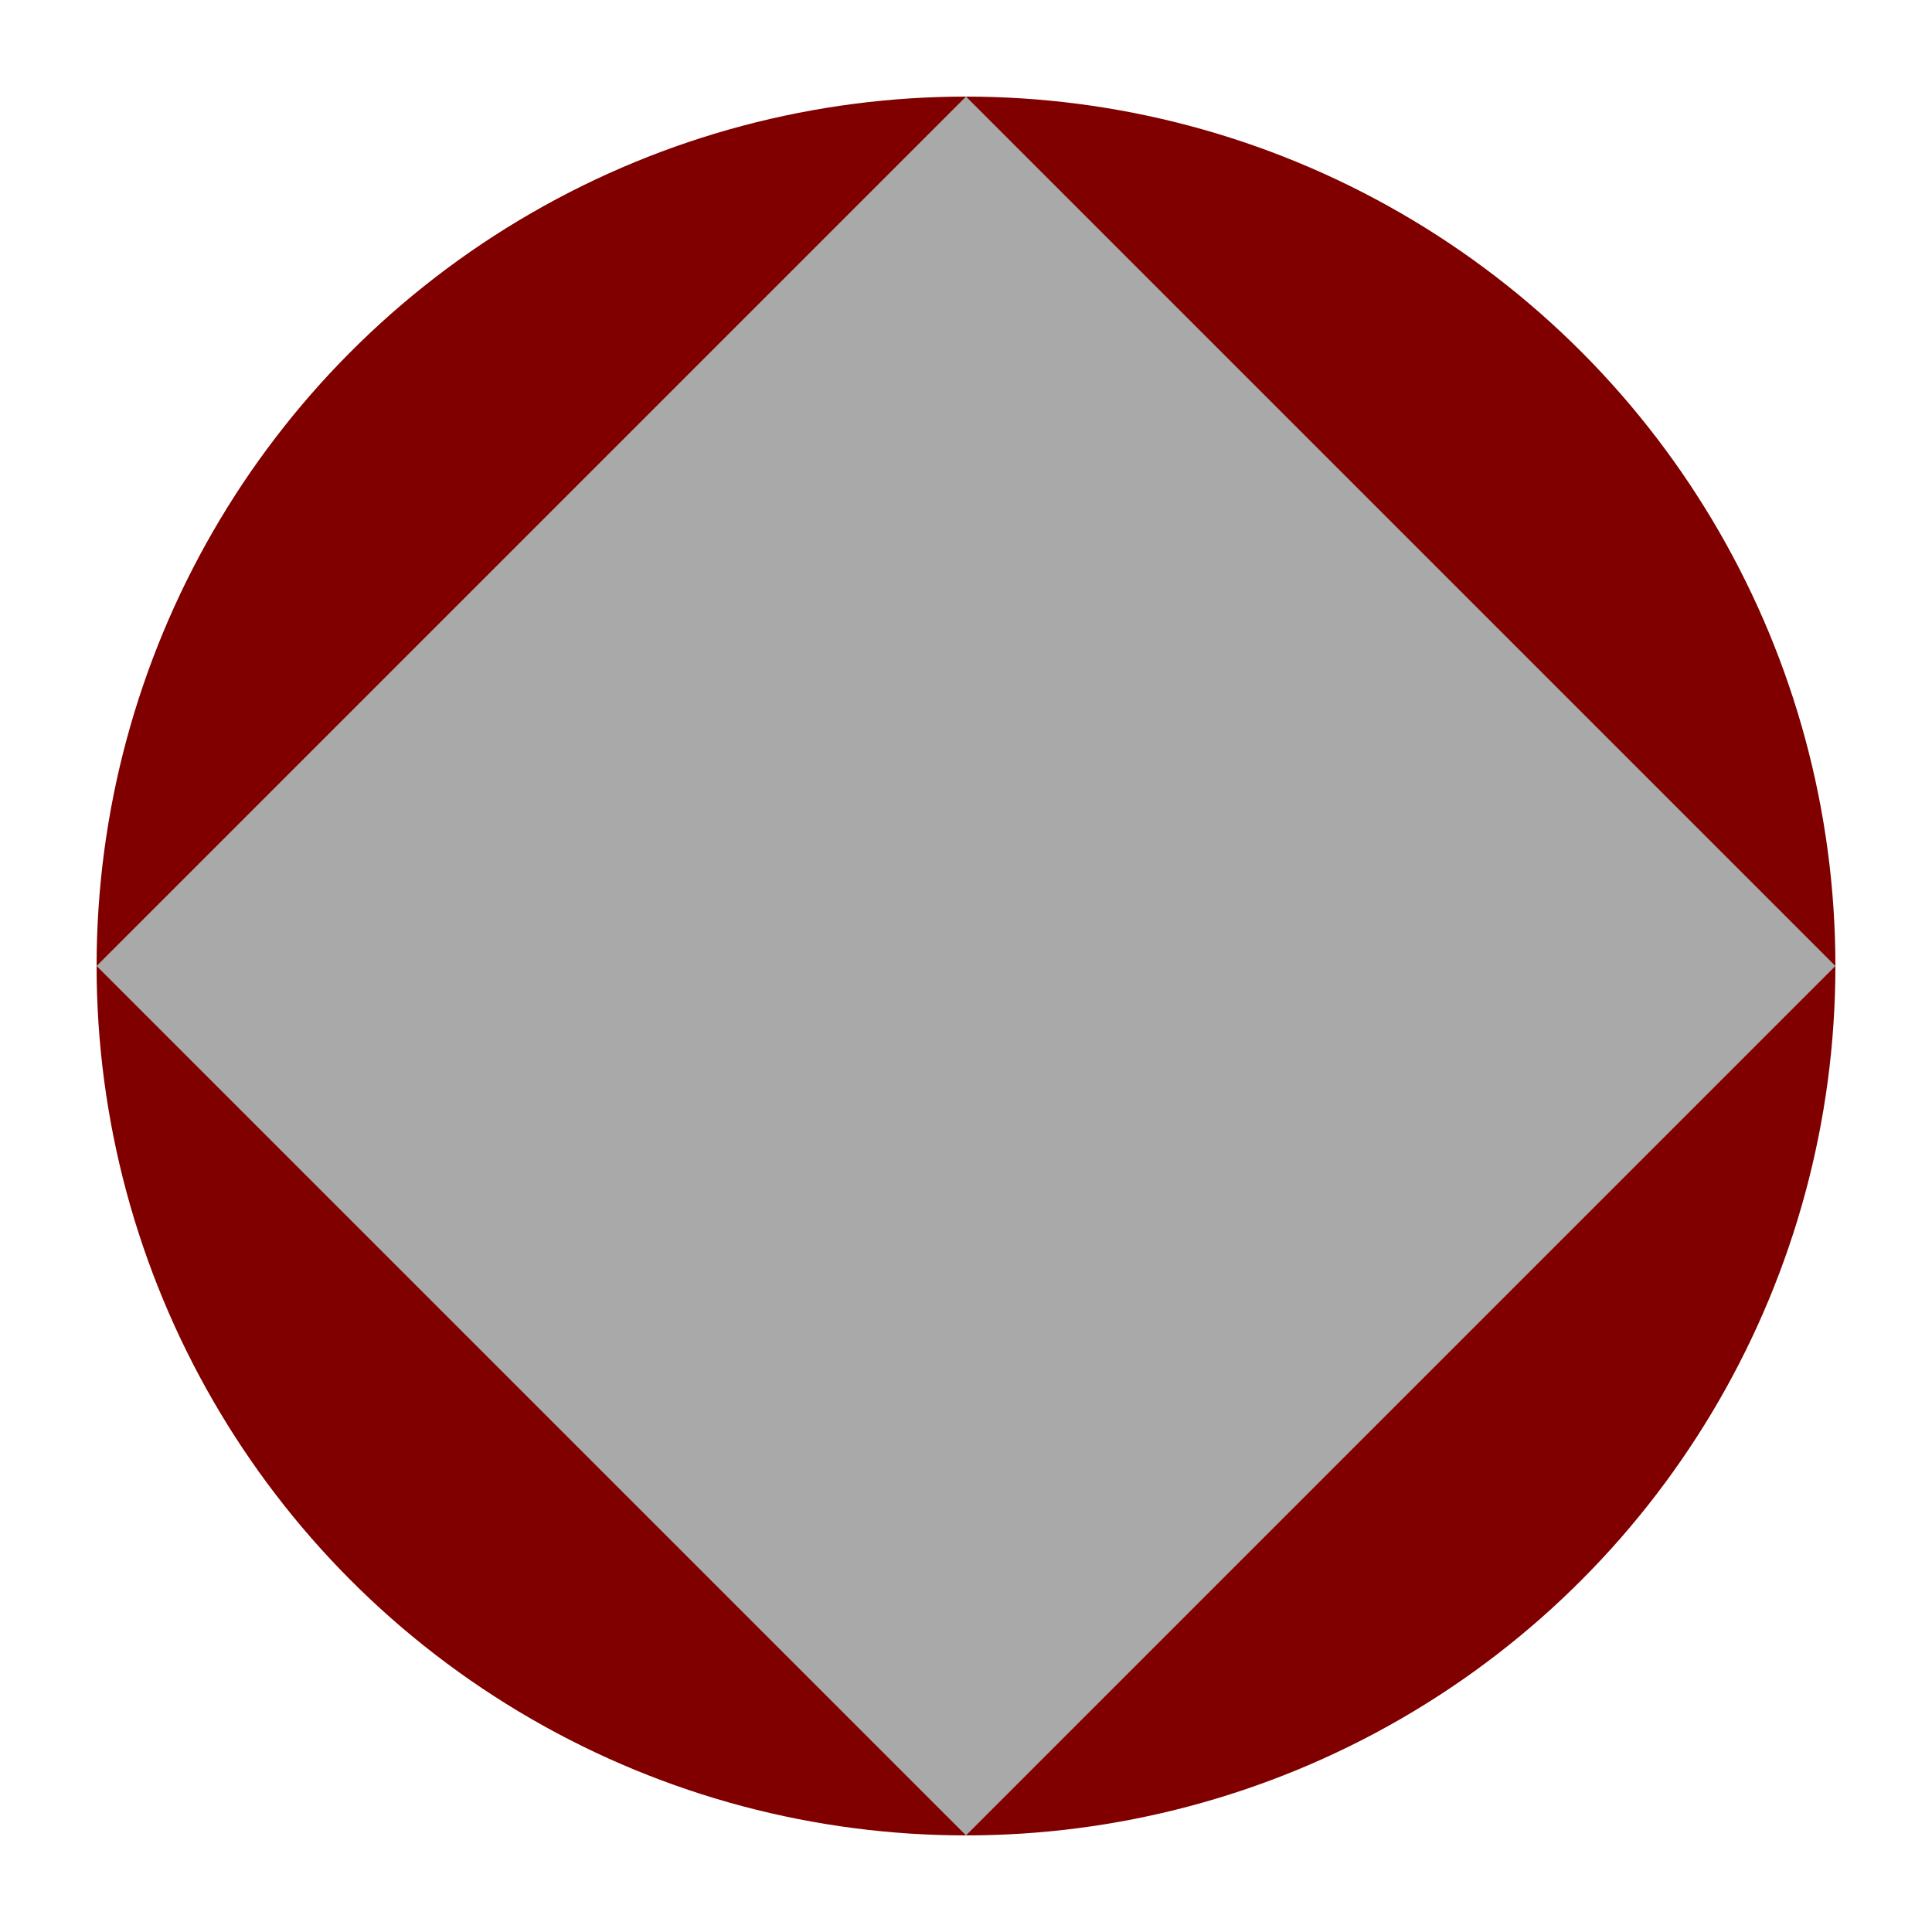 <svg xmlns="http://www.w3.org/2000/svg" viewBox="0 0 100 100" width="200" height="200">
    <circle cx="50" cy="50" r="45" fill="rgb(128, 0, 0)" />
    <path d="M50,5 L95,50 L50,95 L5,50 Z" fill="rgb(169, 169, 169)" />
  </svg>